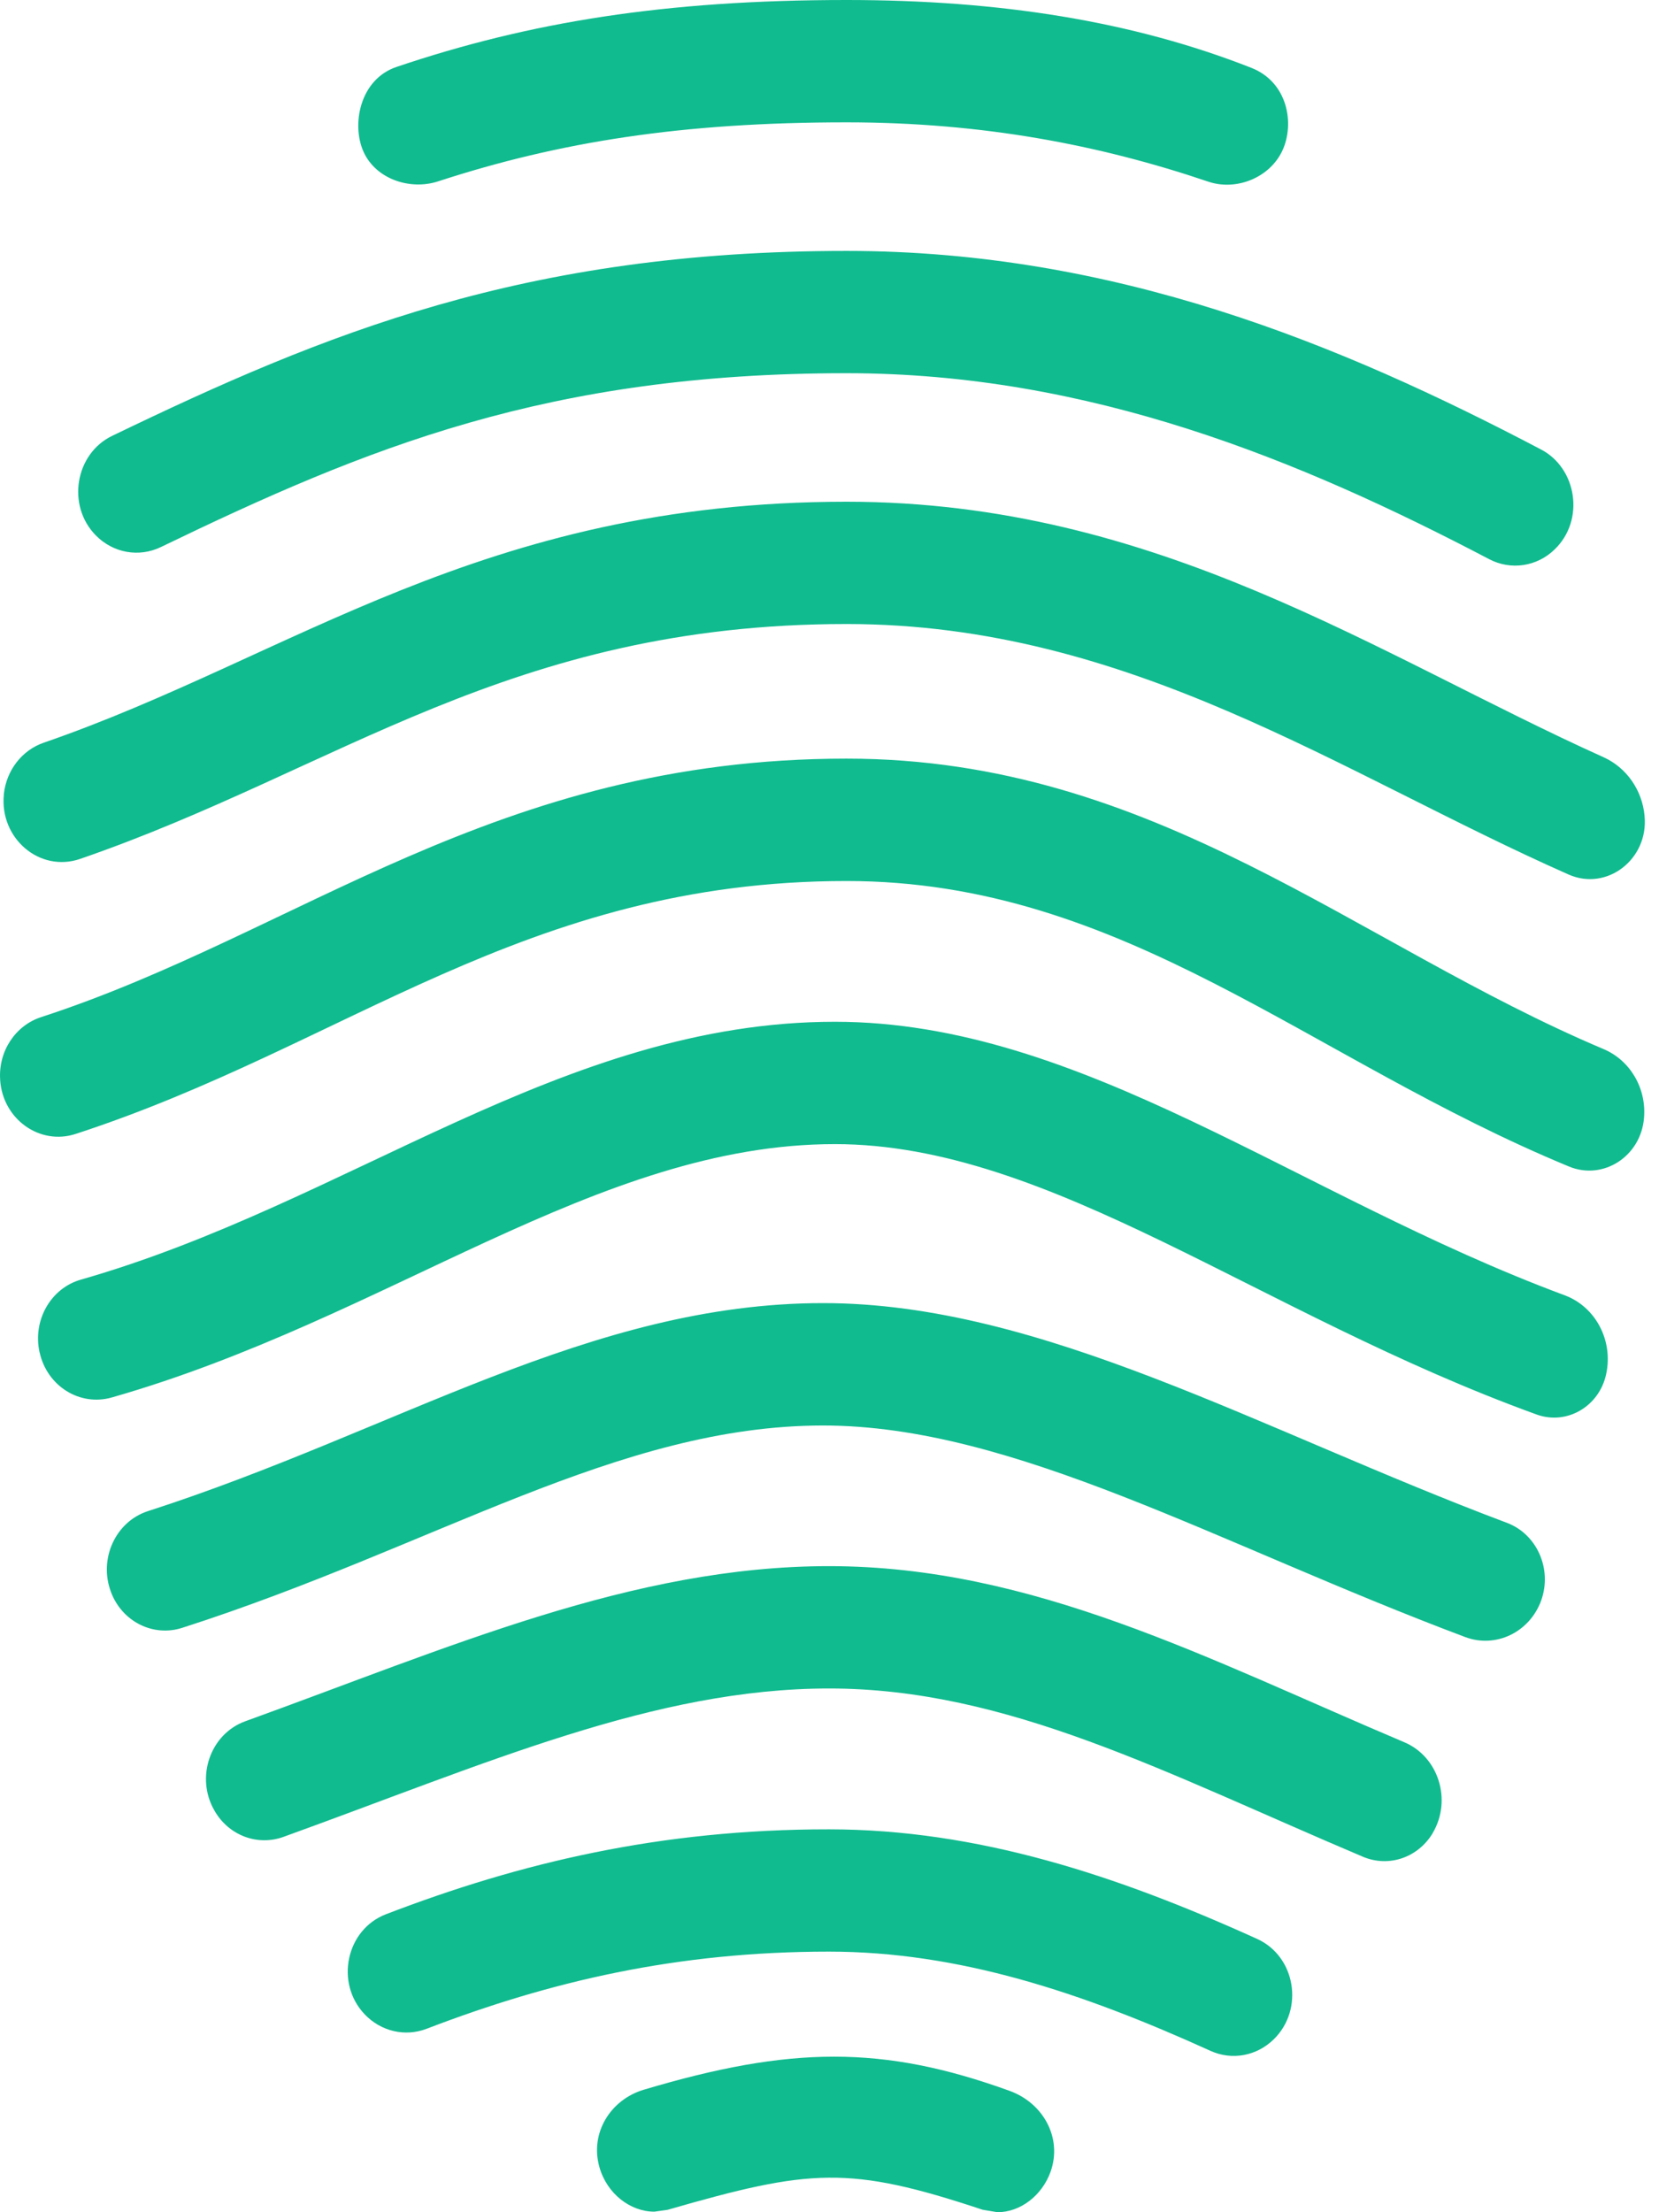 <svg xmlns="http://www.w3.org/2000/svg" width="30" height="40" viewBox="0 0 30 40">
  <path fill="#10BB8F" d="M16.368,30.503 C15.72,30.715 15.052,30.238 15.003,29.532 L15.003,29.523 C14.968,29.013 15.274,28.545 15.741,28.392 C20.41,26.872 23.954,23.717 30.309,23.717 C35.891,23.717 39.497,27.068 44,28.97 C44.477,29.172 44.775,29.675 44.729,30.213 C44.674,30.907 43.993,31.348 43.374,31.093 C38.66,29.145 35.327,25.93 30.309,25.93 C24.488,25.93 21.267,28.908 16.368,30.503 Z M30.309,21.283 C35.43,21.283 39.239,23.988 43.364,25.812 C44.058,26.12 44.813,25.535 44.739,24.757 L44.739,24.753 C44.697,24.287 44.413,23.88 44,23.693 C39.898,21.845 35.921,19.072 30.309,19.072 C23.705,19.072 20.268,21.885 15.788,23.43 C15.398,23.565 15.117,23.927 15.07,24.355 L15.07,24.363 C14.988,25.158 15.718,25.782 16.449,25.53 C21.115,23.922 24.207,21.283 30.309,21.283 Z M30.309,16.748 C34.701,16.748 38.505,18.315 41.928,20.11 C42.318,20.315 42.792,20.247 43.112,19.935 C43.664,19.405 43.516,18.468 42.868,18.128 C39.234,16.218 35.157,14.537 30.31,14.537 C24.482,14.537 20.866,16.03 17.03,17.88 C16.359,18.202 16.199,19.142 16.735,19.683 C17.049,20 17.513,20.082 17.908,19.892 C21.638,18.09 24.91,16.748 30.309,16.748 Z M36.851,13.285 C37.352,13.455 37.961,13.217 38.191,12.72 C38.414,12.237 38.289,11.487 37.629,11.227 C35.473,10.378 33.062,10 30.309,10 C27.032,10 24.574,10.398 22.171,11.21 C21.504,11.435 21.352,12.257 21.575,12.747 C21.8,13.242 22.419,13.443 22.92,13.28 C25.118,12.563 27.336,12.212 30.309,12.212 C32.761,12.213 34.878,12.617 36.851,13.285 Z M30.097,30.687 C33.997,30.687 37.757,33.753 42.789,35.577 C43.334,35.773 43.919,35.43 44.044,34.848 C44.177,34.24 43.854,33.628 43.293,33.42 C38.461,31.625 34.562,28.475 30.097,28.475 C25.171,28.475 21.304,31.755 16.464,33.137 C15.917,33.293 15.588,33.872 15.715,34.45 L15.717,34.455 C15.852,35.063 16.442,35.433 17.022,35.268 C22.028,33.837 25.79,30.687 30.097,30.687 Z M29.885,35.775 C33.328,35.775 37.018,37.918 41.495,39.6 C42.047,39.808 42.66,39.515 42.869,38.94 C43.073,38.373 42.795,37.74 42.25,37.535 C37.773,35.853 33.828,33.562 29.885,33.562 C25.671,33.562 22.16,35.878 17.676,37.323 C17.087,37.513 16.781,38.19 17.006,38.783 L17.007,38.788 C17.21,39.323 17.771,39.603 18.296,39.433 C22.875,37.963 26.176,35.775 29.885,35.775 Z M29.991,38.318 C26.437,38.318 23.13,39.787 19.435,41.123 C18.797,41.355 18.531,42.142 18.878,42.738 L18.883,42.747 C19.141,43.19 19.658,43.383 20.127,43.213 C23.814,41.88 26.837,40.53 29.993,40.53 C33.222,40.53 36.081,42.063 39.647,43.573 C40.115,43.77 40.645,43.588 40.91,43.142 L40.91,43.14 C41.258,42.548 41.015,41.765 40.394,41.502 C36.844,40 33.678,38.318 29.991,38.318 Z M21.98,44.612 C21.259,44.888 21.054,45.853 21.593,46.42 C21.886,46.73 22.325,46.833 22.715,46.683 C24.951,45.825 27.238,45.288 29.991,45.288 C32.33,45.288 34.552,46.02 36.889,47.082 C37.276,47.258 37.725,47.177 38.034,46.873 C38.586,46.333 38.431,45.373 37.73,45.057 C35.2,43.91 32.678,43.077 29.99,43.077 C26.942,43.075 24.401,43.682 21.98,44.612 Z M26.642,47.785 C26.043,47.963 25.665,48.563 25.838,49.18 C25.974,49.667 26.399,49.99 26.833,49.99 L27.07,49.957 C29.656,49.212 30.351,49.152 32.769,49.955 L33.037,50 C33.452,50 33.843,49.698 33.997,49.27 C34.217,48.653 33.861,48.023 33.255,47.805 C30.963,46.975 29.291,46.995 26.642,47.785 Z" transform="translate(-15 -10)"/>
</svg>
